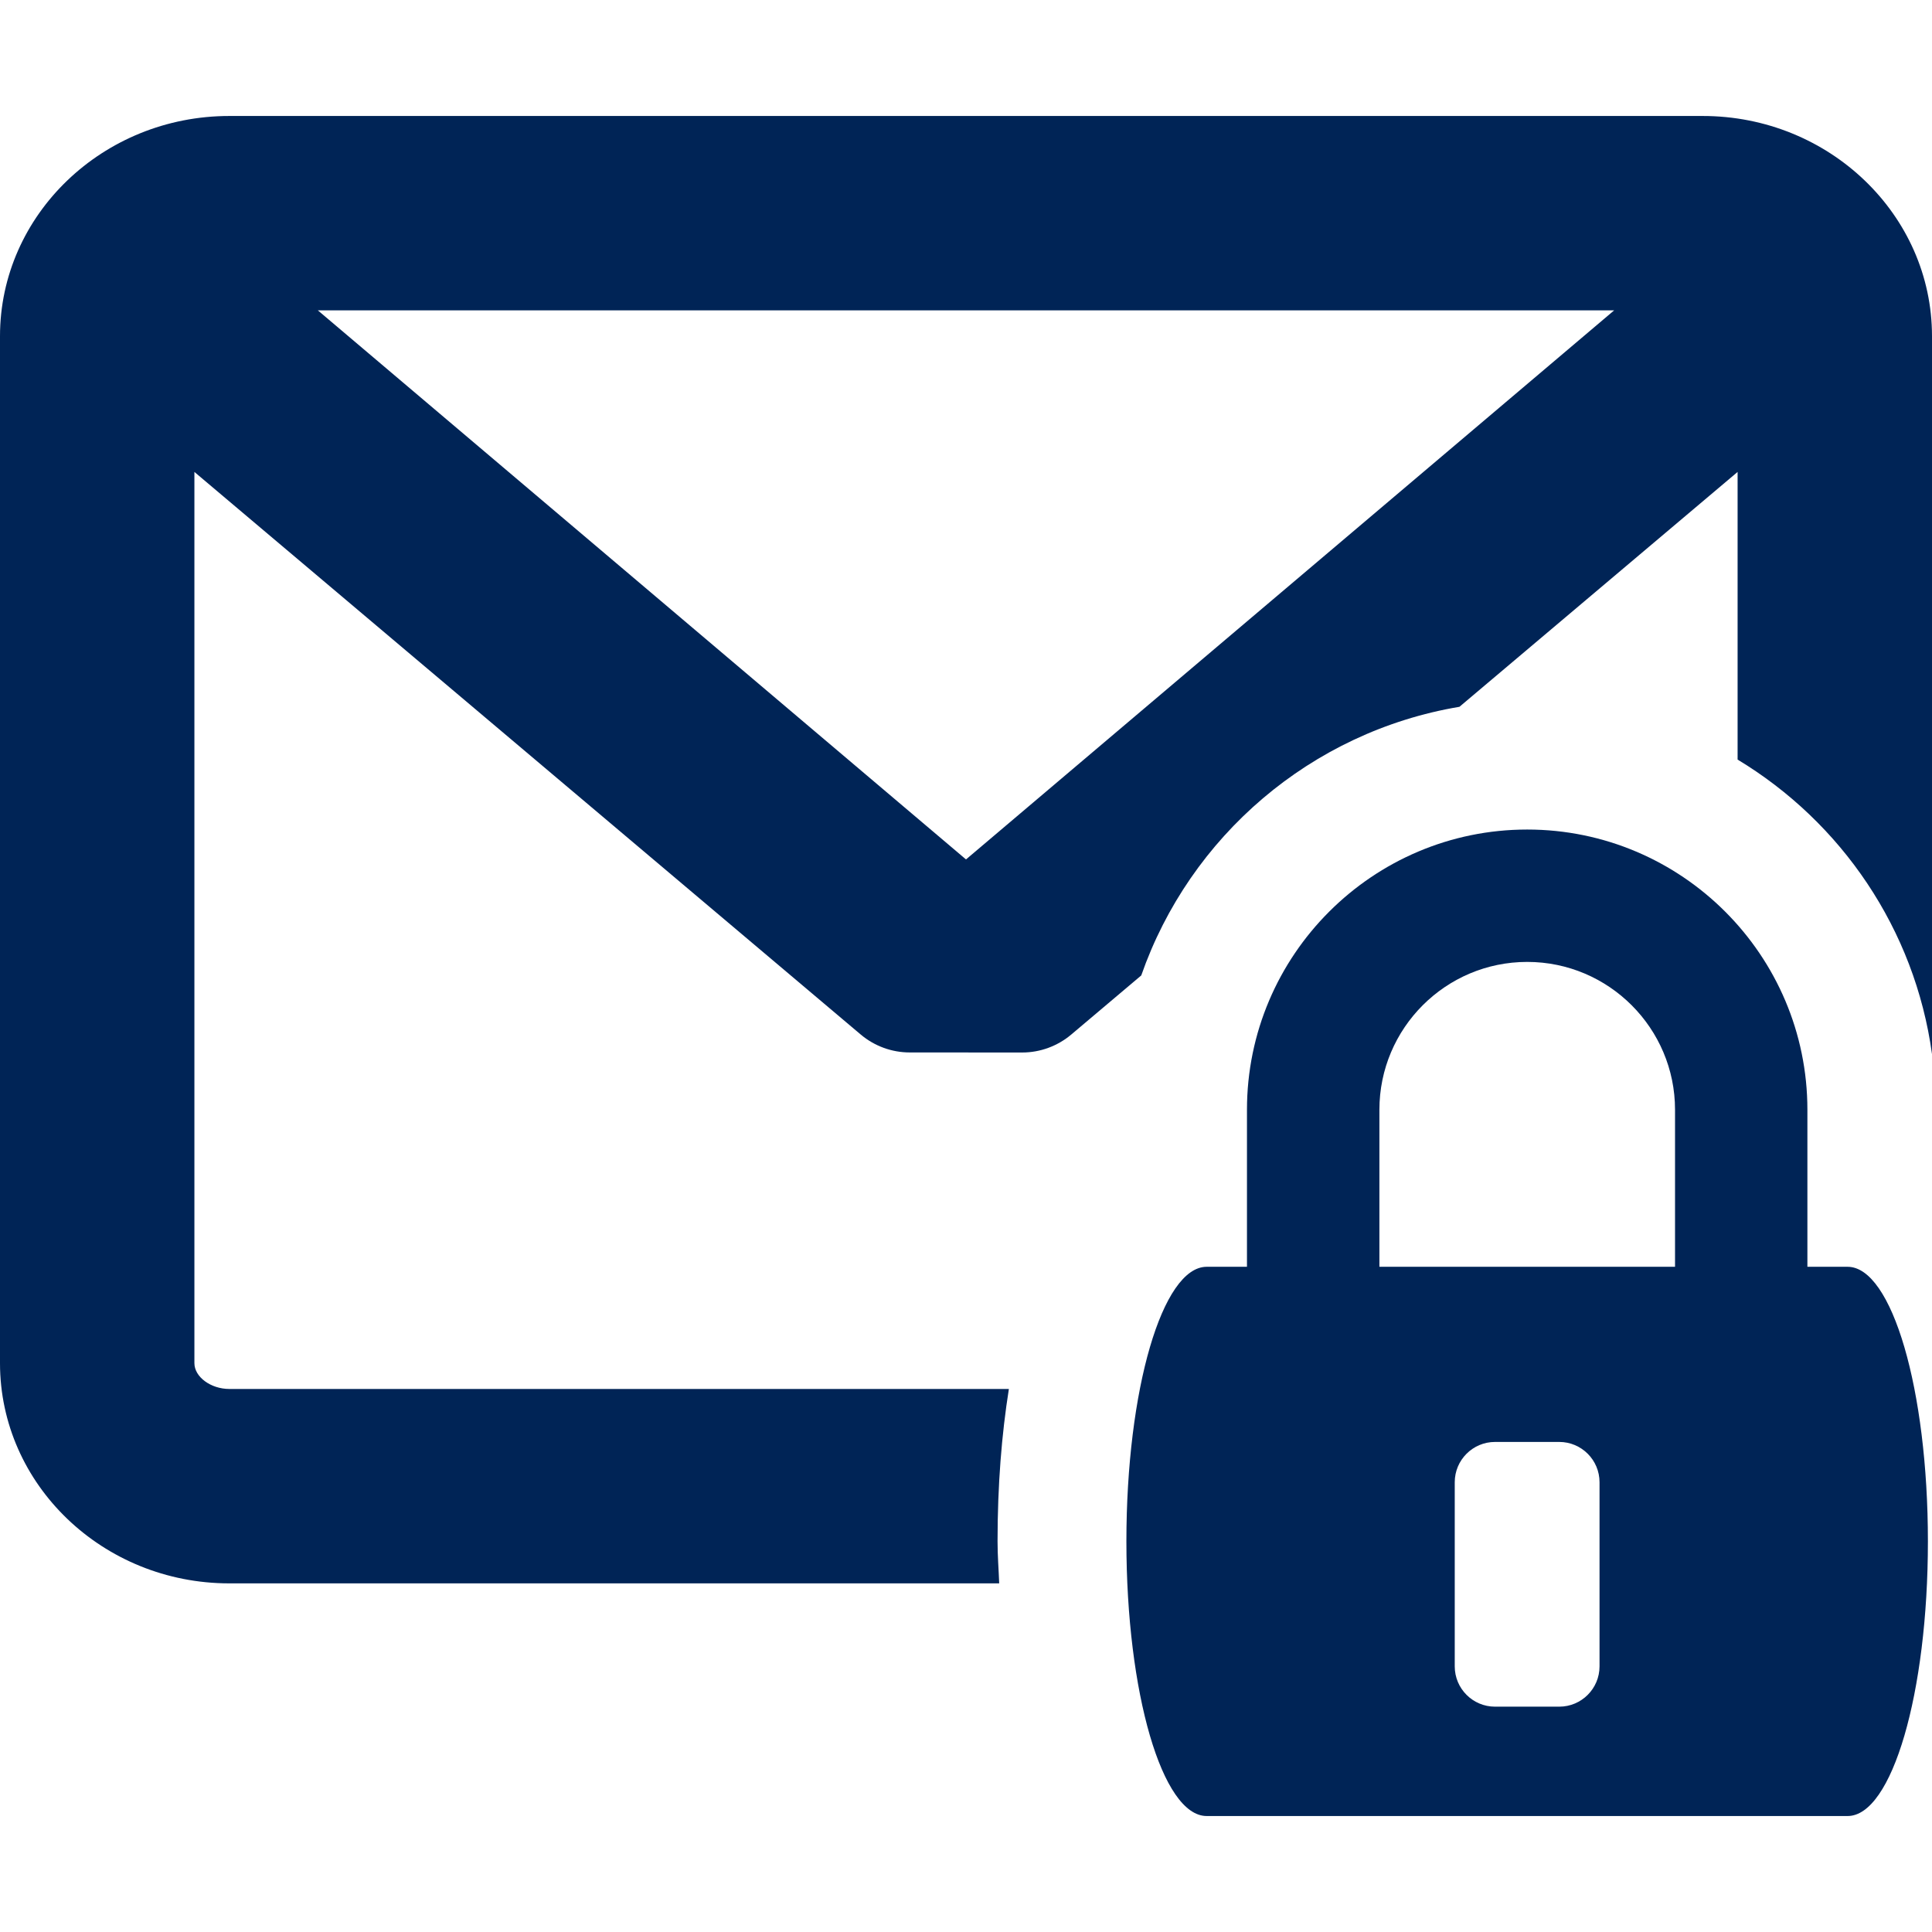 <?xml version="1.0" encoding="iso-8859-1"?>
<!-- Generator: Adobe Illustrator 18.0.0, SVG Export Plug-In . SVG Version: 6.00 Build 0)  -->
<!DOCTYPE svg PUBLIC "-//W3C//DTD SVG 1.1//EN" "http://www.w3.org/Graphics/SVG/1.1/DTD/svg11.dtd">
<svg version="1.1" id="Capa_1" xmlns="http://www.w3.org/2000/svg" xmlns:xlink="http://www.w3.org/1999/xlink" x="0px" y="0px"
	 viewBox="0 0 495.601 495.601" style="enable-background:new 0 0 495.601 495.601;" xml:space="preserve" fill="#002456">
<g id="XMLID_1_">
	<path id="XMLID_2_" d="M436.784,29.752H58.817C26.387,29.752,0,55.088,0,86.236v263.447c0,31.148,26.387,56.486,58.817,56.486
		h197.497c-0.129-3.617-0.42-6.99-0.42-10.781c0-14.492,1.058-27.435,2.905-39.088H58.817c-4.761,0-8.949-3.1-8.949-6.617V121.062
		l170.94,144.328c3.51,2.955,7.957,4.586,12.548,4.586l28.872,0.014c4.591,0,9.053-1.645,12.564-4.6l17.964-15.17
		c12.442-35.65,43.565-62.521,81.628-68.912l71.349-60.246v73.787c26.588,16.043,45.471,43.477,49.869,75.545V86.236
		C495.601,55.088,469.214,29.752,436.784,29.752z M247.8,220.463L81.54,79.619h332.52L247.8,220.463z"/>
	<path id="XMLID_75_" d="M473.959,324.96h-10.321v-40.282c0-39.637-32.245-71.883-71.873-71.883
		c-39.646,0-71.889,32.246-71.889,71.883v40.282h-10.337c-11.378,0-20.593,31.534-20.593,70.429
		c0,38.926,9.215,70.461,20.593,70.461h81.854h0.719h81.847c11.378,0,20.593-31.535,20.593-70.461
		C494.552,356.494,485.337,324.96,473.959,324.96z M410.316,427.457c0,5.711-4.631,10.342-10.337,10.342h-16.468
		c-5.707,0-10.337-4.631-10.337-10.342v-47.223c0-5.715,4.63-10.344,10.337-10.344h16.468c5.706,0,10.337,4.629,10.337,10.344
		V427.457z M429.683,324.96h-37.57h-0.719h-37.547v-40.282c0-20.916,16.995-37.926,37.918-37.926
		c20.907,0,37.917,17.01,37.917,37.926V324.96z"/>
</g>
<g>
</g>
<g>
</g>
<g>
</g>
<g>
</g>
<g>
</g>
<g>
</g>
<g>
</g>
<g>
</g>
<g>
</g>
<g>
</g>
<g>
</g>
<g>
</g>
<g>
</g>
<g>
</g>
<g>
</g>
</svg>
